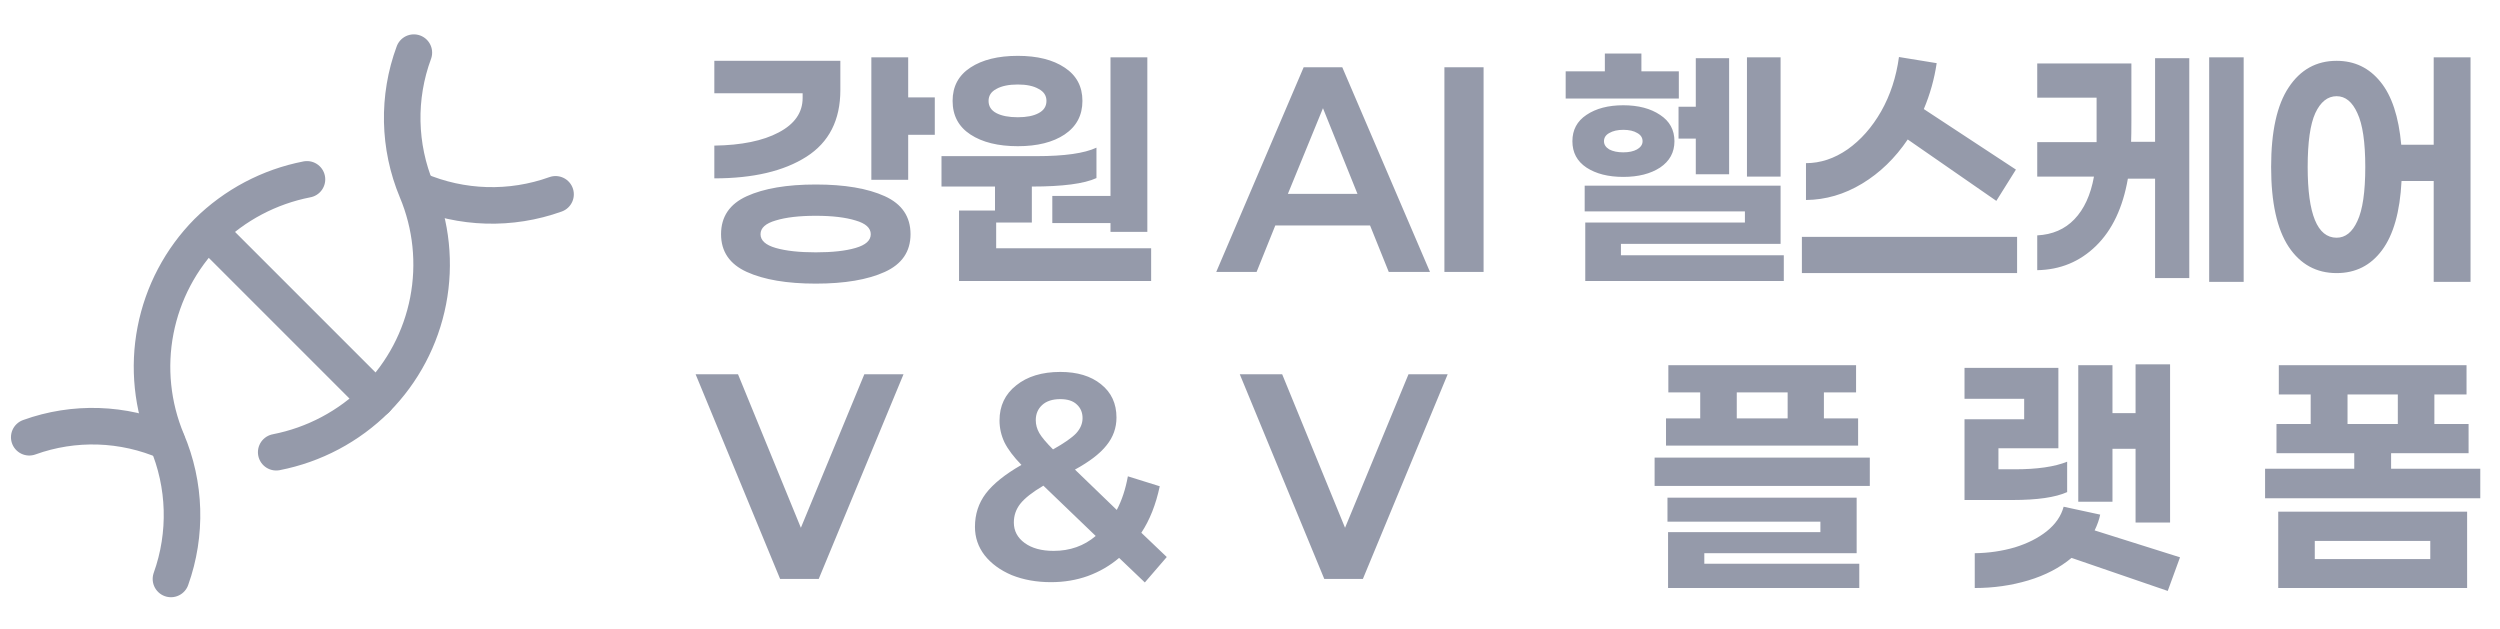 <svg width="171" height="43" viewBox="0 0 171 43" fill="none" xmlns="http://www.w3.org/2000/svg">
<path d="M28.585 13.015C31.576 14.293 34.939 14.392 38 13.292M11.693 39.6C12.792 36.529 12.693 33.157 11.415 30.157C10.416 27.767 10.145 25.136 10.638 22.593C11.131 20.05 12.365 17.71 14.185 15.868C16.05 14.021 18.421 12.769 20.997 12.268" stroke="#959AAA" stroke-width="2.5" stroke-linecap="round" stroke-linejoin="round"/>
<path d="M18.892 30.932C21.482 30.429 23.863 29.166 25.732 27.305M25.732 27.305C27.555 25.464 28.791 23.124 29.284 20.58C29.777 18.037 29.505 15.404 28.502 13.015C27.25 10.014 27.181 6.65 28.308 3.6M25.732 27.305L14.295 15.868M2 29.908C5.062 28.802 8.431 28.912 11.415 30.212" stroke="#959AAA" stroke-width="2.5" stroke-linecap="round" stroke-linejoin="round"/>
<path d="M25.732 27.305L14.295 15.868" stroke="#959AAA" stroke-width="2.5" stroke-linecap="round" stroke-linejoin="round"/>
<path d="M63.94 9.22H62.12V12.3H59.6V3.92H62.12V6.66H63.94V9.22ZM57.48 6.16C57.48 8.213 56.707 9.733 55.16 10.72C53.613 11.707 51.513 12.2 48.86 12.2V9.96C50.713 9.933 52.18 9.633 53.26 9.06C54.353 8.487 54.9 7.7 54.9 6.7V6.38H48.86V4.16H57.48V6.16ZM55.8 12.62C57.773 12.62 59.347 12.887 60.52 13.42C61.693 13.953 62.28 14.82 62.28 16.02C62.28 17.207 61.693 18.067 60.52 18.6C59.347 19.133 57.773 19.4 55.8 19.4C53.827 19.4 52.253 19.133 51.08 18.6C49.907 18.067 49.32 17.207 49.32 16.02C49.32 14.82 49.907 13.953 51.08 13.42C52.253 12.887 53.827 12.62 55.8 12.62ZM55.8 17.26C56.933 17.26 57.84 17.16 58.52 16.96C59.213 16.76 59.56 16.447 59.56 16.02C59.56 15.593 59.213 15.28 58.52 15.08C57.827 14.867 56.92 14.76 55.8 14.76C54.667 14.76 53.753 14.867 53.06 15.08C52.367 15.28 52.02 15.593 52.02 16.02C52.02 16.447 52.367 16.76 53.06 16.96C53.753 17.16 54.667 17.26 55.8 17.26ZM75.958 3.92H78.478V15.86H75.958V15.26H71.978V13.4H75.958V3.92ZM69.618 10C68.271 10 67.191 9.733 66.378 9.2C65.565 8.667 65.158 7.9 65.158 6.9C65.158 5.913 65.565 5.153 66.378 4.62C67.191 4.087 68.271 3.82 69.618 3.82C70.951 3.82 72.018 4.087 72.818 4.62C73.631 5.153 74.038 5.913 74.038 6.9C74.038 7.887 73.631 8.653 72.818 9.2C72.018 9.733 70.951 10 69.618 10ZM69.618 5.78C69.005 5.78 68.518 5.88 68.158 6.08C67.798 6.267 67.618 6.54 67.618 6.9C67.618 7.273 67.798 7.553 68.158 7.74C68.518 7.927 69.005 8.02 69.618 8.02C70.218 8.02 70.691 7.927 71.038 7.74C71.398 7.553 71.578 7.273 71.578 6.9C71.578 6.54 71.398 6.267 71.038 6.08C70.691 5.88 70.218 5.78 69.618 5.78ZM64.398 12.76V10.68H70.918C72.811 10.68 74.171 10.487 74.998 10.1V12.18C74.158 12.567 72.685 12.76 70.578 12.76V15.22H68.058V12.76H64.398ZM78.738 19.22H65.598V14.4H68.138V16.98H78.738V19.22ZM87.231 15.42L85.951 18.6H83.191L89.171 4.6H91.811L97.811 18.6H94.991L93.711 15.42H87.231ZM90.491 7.4L88.091 13.26H92.851L90.491 7.4ZM101.477 4.6V18.6H98.797V4.6H101.477ZM107.092 6.74V4.88H109.772V3.66H112.272V4.88H114.832V6.74H107.092ZM119.492 12.08V3.92H121.792V12.08H119.492ZM115.992 3.98H118.272V11.92H115.992V9.48H114.812V7.3H115.992V3.98ZM114.532 9.66C114.532 10.42 114.205 11.02 113.552 11.46C112.898 11.887 112.058 12.1 111.032 12.1C110.005 12.1 109.165 11.887 108.512 11.46C107.872 11.033 107.552 10.433 107.552 9.66C107.552 8.887 107.872 8.287 108.512 7.86C109.165 7.42 110.005 7.2 111.032 7.2C112.058 7.2 112.898 7.42 113.552 7.86C114.205 8.287 114.532 8.887 114.532 9.66ZM109.712 9.66C109.712 9.887 109.832 10.073 110.072 10.22C110.325 10.353 110.645 10.42 111.032 10.42C111.418 10.42 111.732 10.353 111.972 10.22C112.225 10.073 112.352 9.887 112.352 9.66C112.352 9.42 112.232 9.233 111.992 9.1C111.752 8.953 111.432 8.88 111.032 8.88C110.645 8.88 110.325 8.953 110.072 9.1C109.832 9.233 109.712 9.42 109.712 9.66ZM122.012 19.22H108.432V15.22H119.352V14.46H108.392V12.7H121.792V16.68H110.872V17.46H122.012V19.22ZM130.489 9.54C129.623 10.82 128.583 11.827 127.369 12.56C126.156 13.293 124.876 13.667 123.529 13.68V11.16C124.516 11.16 125.463 10.847 126.369 10.22C127.276 9.58 128.043 8.713 128.669 7.62C129.296 6.513 129.703 5.273 129.889 3.9L132.469 4.32C132.309 5.4 132.016 6.447 131.589 7.46L137.889 11.6L136.549 13.74L130.489 9.54ZM137.969 16.2V18.68H123.249V16.2H137.969ZM153.467 19.28H151.107V3.92H153.467V19.28ZM149.747 3.98V19.02H147.407V12.22H145.547C145.201 14.207 144.474 15.74 143.367 16.82C142.261 17.9 140.921 18.453 139.347 18.48V16.1C140.387 16.047 141.234 15.68 141.887 15C142.554 14.307 143.001 13.333 143.227 12.08H139.347V9.72H143.407V8.4V6.68H139.347V4.34H145.787V8.3C145.787 8.927 145.781 9.393 145.767 9.7H147.407V3.98H149.747ZM168.985 19.28H166.465V12.38H164.265C164.159 14.487 163.712 16.067 162.925 17.12C162.152 18.16 161.119 18.68 159.825 18.68C158.439 18.68 157.345 18.08 156.545 16.88C155.745 15.667 155.345 13.847 155.345 11.42C155.345 8.993 155.745 7.18 156.545 5.98C157.345 4.767 158.439 4.16 159.825 4.16C161.052 4.16 162.052 4.64 162.825 5.6C163.599 6.547 164.072 7.98 164.245 9.9H166.465V3.92H168.985V19.28ZM159.825 16.26C160.425 16.26 160.899 15.88 161.245 15.12C161.605 14.36 161.785 13.127 161.785 11.42C161.785 9.727 161.605 8.5 161.245 7.74C160.899 6.967 160.425 6.58 159.825 6.58C159.212 6.58 158.725 6.967 158.365 7.74C158.019 8.5 157.845 9.727 157.845 11.42C157.845 14.647 158.505 16.26 159.825 16.26Z" fill="#959AAA"/>
<path d="M56 39.6H53.36L47.58 25.6H50.48L54.78 36.1L59.12 25.6H61.8L56 39.6ZM76.547 38.16C75.921 38.693 75.207 39.107 74.407 39.4C73.621 39.68 72.781 39.82 71.887 39.82C70.9 39.82 70.007 39.66 69.207 39.34C68.421 39.007 67.8 38.553 67.347 37.98C66.907 37.407 66.687 36.76 66.687 36.04C66.687 35.173 66.934 34.413 67.427 33.76C67.934 33.093 68.747 32.44 69.867 31.8C69.334 31.253 68.947 30.74 68.707 30.26C68.481 29.78 68.367 29.28 68.367 28.76C68.367 27.76 68.747 26.96 69.507 26.36C70.267 25.747 71.274 25.44 72.527 25.44C73.687 25.44 74.614 25.72 75.307 26.28C76.014 26.84 76.367 27.6 76.367 28.56C76.367 29.267 76.141 29.9 75.687 30.46C75.247 31.02 74.527 31.573 73.527 32.12L76.387 34.88C76.734 34.227 76.987 33.46 77.147 32.58L79.327 33.26C79.061 34.513 78.641 35.573 78.067 36.44L79.807 38.1L78.307 39.84L76.547 38.16ZM72.527 27.3C71.994 27.3 71.581 27.433 71.287 27.7C70.994 27.967 70.847 28.313 70.847 28.74C70.847 29.047 70.927 29.34 71.087 29.62C71.247 29.9 71.561 30.273 72.027 30.74C72.787 30.313 73.314 29.947 73.607 29.64C73.9 29.32 74.047 28.973 74.047 28.6C74.047 28.213 73.914 27.9 73.647 27.66C73.394 27.42 73.02 27.3 72.527 27.3ZM72.067 37.68C73.187 37.68 74.147 37.34 74.947 36.66L71.367 33.22C70.621 33.66 70.094 34.073 69.787 34.46C69.494 34.833 69.347 35.26 69.347 35.74C69.347 36.313 69.594 36.78 70.087 37.14C70.581 37.5 71.24 37.68 72.067 37.68ZM93.221 39.6H90.581L84.801 25.6H87.701L92.001 36.1L96.341 25.6H99.021L93.221 39.6ZM113.955 30.48V28.62H116.295V26.84H114.115V24.98H126.955V26.84H124.755V28.62H127.095V30.48H113.955ZM122.275 28.62V26.84H118.795V28.62H122.275ZM127.895 33.24H113.175V31.3H127.895V33.24ZM127.175 38.56V40.22H114.095V36.4H124.515V35.68H114.055V34.04H126.995V37.84H116.575V38.56H127.175ZM142.153 34.32V24.98H144.493V28.26H146.073V24.92H148.433V35.74H146.073V30.7H144.493V34.32H142.153ZM141.393 33.66C140.593 34.02 139.353 34.2 137.673 34.2H134.373V28.68H138.453V27.28H134.373V25.16H140.793V30.66H136.693V32.1H137.813C139.346 32.1 140.54 31.927 141.393 31.58V33.66ZM141.693 38.16C140.88 38.84 139.893 39.353 138.733 39.7C137.573 40.047 136.353 40.22 135.073 40.22V37.84C136.033 37.827 136.946 37.693 137.813 37.44C138.68 37.173 139.406 36.807 139.993 36.34C140.593 35.86 140.98 35.3 141.153 34.66L143.653 35.2C143.586 35.533 143.46 35.893 143.273 36.28L149.113 38.12L148.273 40.42L141.693 38.16ZM169.651 34.08H154.931V32.06H161.031V31H155.711V29H158.051V26.98H155.871V24.98H168.711V26.98H166.511V29H168.851V31H163.551V32.06H169.651V34.08ZM164.011 29V26.98H160.571V29H164.011ZM168.751 35V40.22H155.831V35H168.751ZM166.231 38.24V37H158.331V38.24H166.231Z" fill="#959AAA"/>
</svg>
